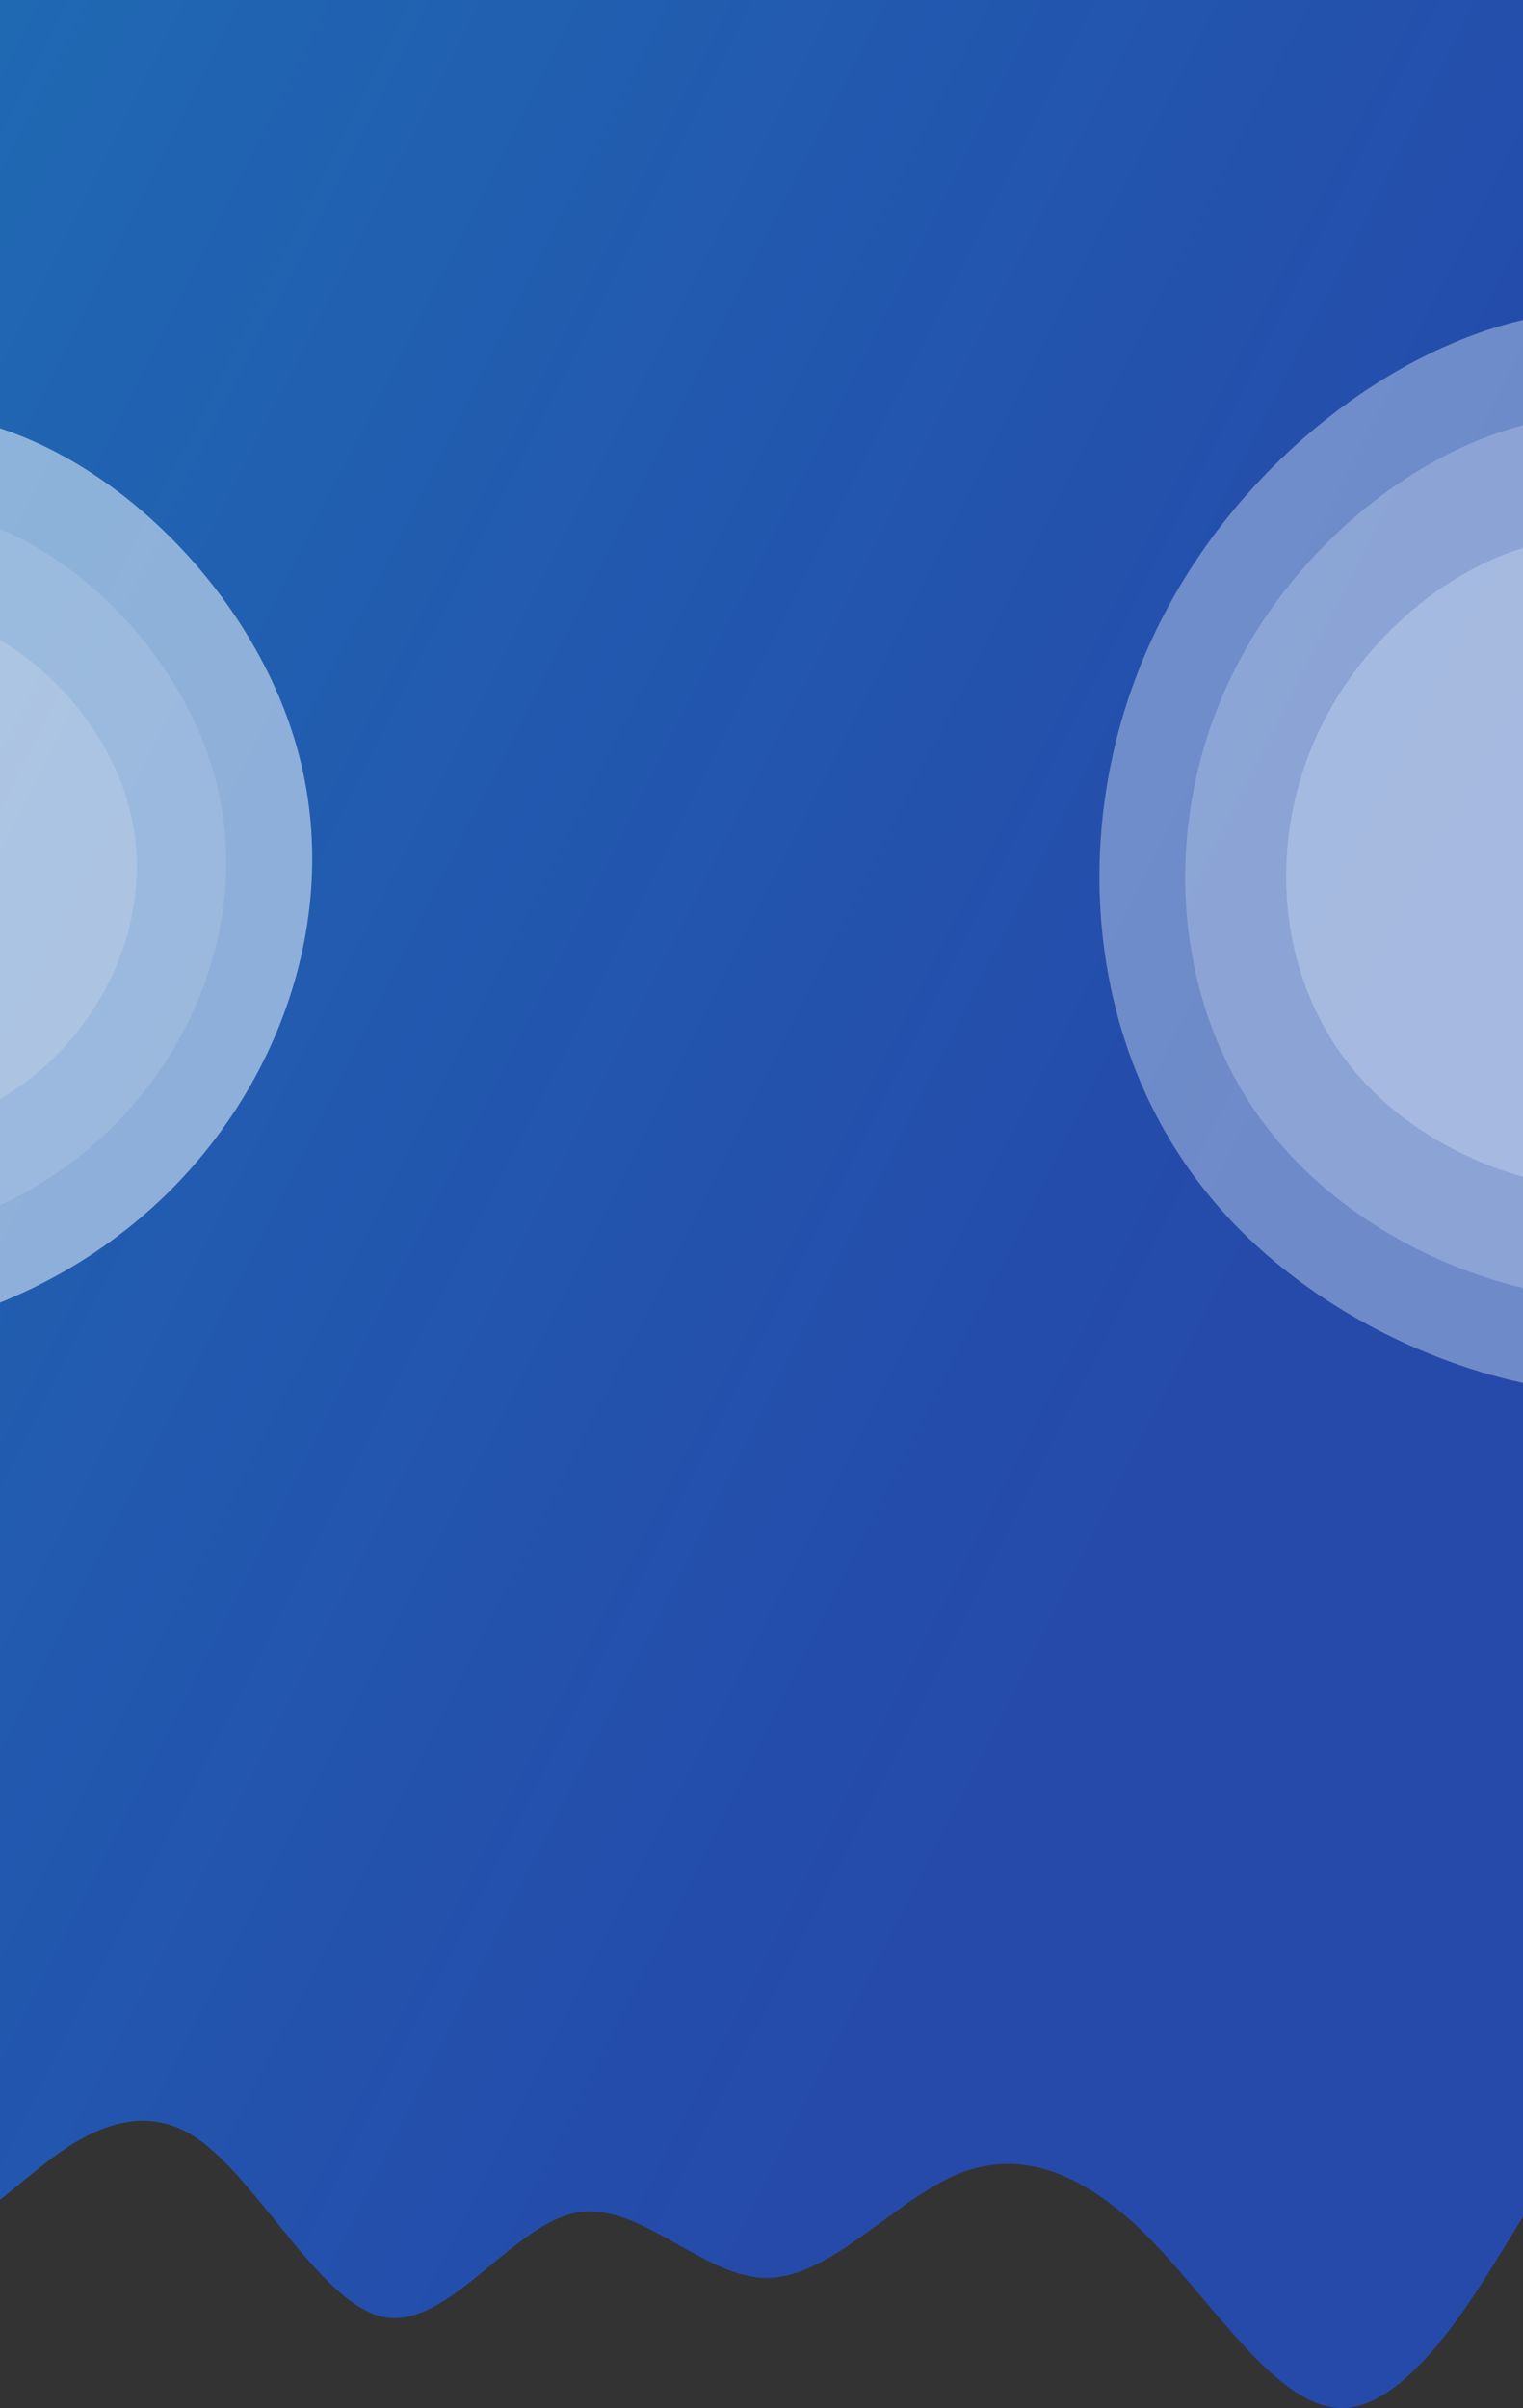 <svg width="439" height="694" viewBox="0 0 439 694" fill="none" xmlns="http://www.w3.org/2000/svg">
<rect x="0" y="0" width="439" height="694" fill="#333333" stroke="none"/>
<g clip-path="url(#clip0)">
<path fill-rule="evenodd" clip-rule="evenodd" d="M442 0H0V589V591V634L9.208 626.5C18.417 619 36.833 604 55.25 615.25C63.307 620.172 71.365 630.118 79.422 640.064C89.781 652.853 100.141 665.641 110.5 667.75C120.859 669.859 131.219 661.29 141.578 652.721C149.635 646.056 157.693 639.391 165.75 637.75C175.667 635.731 185.583 641.322 195.5 646.914C204 651.707 212.5 656.5 221 656.5C232.05 656.5 243.1 648.4 254.15 640.3C261.517 634.9 268.883 629.5 276.25 626.5C294.667 619 313.083 626.5 331.5 645.25C336.523 650.364 341.545 656.314 346.568 662.265C359.962 678.132 373.356 694 386.75 694C405.167 694 423.583 664 432.792 649L442 634V591V589V0Z" fill="url(#paint0_linear)"/>
<g opacity="0.67">
<path d="M85.561 215.344C100.189 266.808 77.546 323.479 34.061 356.12C-9.223 388.961 -73.748 397.772 -110.019 370.738C-146.489 343.704 -154.705 280.826 -137.071 224.956C-119.236 169.086 -75.552 120.425 -28.059 119.023C19.633 117.821 71.133 164.079 85.561 215.344Z" fill="#F1FAFF" fill-opacity="0.78"/>
<path d="M61.704 223.126C73.259 263.916 55.372 308.833 21.023 334.704C-13.168 360.734 -64.137 367.718 -92.788 346.291C-121.597 324.864 -128.086 275.027 -114.157 230.744C-100.069 186.462 -65.562 147.894 -28.047 146.783C9.626 145.831 50.307 182.494 61.704 223.126Z" fill="white" fill-opacity="0.35"/>
<path d="M36.892 231.464C45.251 260.818 32.312 293.142 7.463 311.759C-17.27 330.491 -54.142 335.516 -74.868 320.097C-95.708 304.677 -100.403 268.813 -90.326 236.947C-80.135 205.08 -55.172 177.325 -28.034 176.526C-0.781 175.84 28.647 202.225 36.892 231.464Z" fill="white" fill-opacity="0.62"/>
</g>
<g opacity="0.78">
<path d="M350.953 347.465C310.745 301.172 306.684 231.351 335.936 176.331C364.883 121.201 427.559 80.679 478.345 91.094C529.339 101.412 568.443 162.669 577.313 229.223C585.975 295.875 564.306 367.616 515.703 392.167C466.795 416.607 390.856 393.648 350.953 347.465Z" fill="#F1FAFF" fill-opacity="0.46"/>
<path d="M369.361 330.045C336.594 292.327 333.293 235.432 357.142 190.594C380.742 145.667 431.832 112.639 473.225 121.12C514.787 129.522 546.652 179.433 553.874 233.666C560.927 287.977 543.256 346.44 503.638 366.451C463.772 386.372 401.879 367.673 369.361 330.045Z" fill="#F1FAFF" fill-opacity="0.34"/>
<path d="M391.189 309.614C367.116 281.815 364.6 239.959 382 207.018C399.217 174.011 436.597 149.803 466.942 156.111C497.411 162.362 520.845 199.129 526.229 239.033C531.488 278.995 518.639 321.968 489.643 336.621C460.464 351.207 415.081 337.347 391.189 309.614Z" fill="#F1FAFF" fill-opacity="0.46"/>
</g>
</g>
<defs>
<linearGradient id="paint0_linear" x1="-738" y1="31" x2="266" y2="539" gradientUnits="userSpaceOnUse">
<stop stop-color="#169CBA"/>
<stop offset="1" stop-color="#2052D2" stop-opacity="0.75"/>
</linearGradient>
<clipPath id="clip0">
<rect width="439" height="694" fill="white"/>
</clipPath>
</defs>
</svg>
